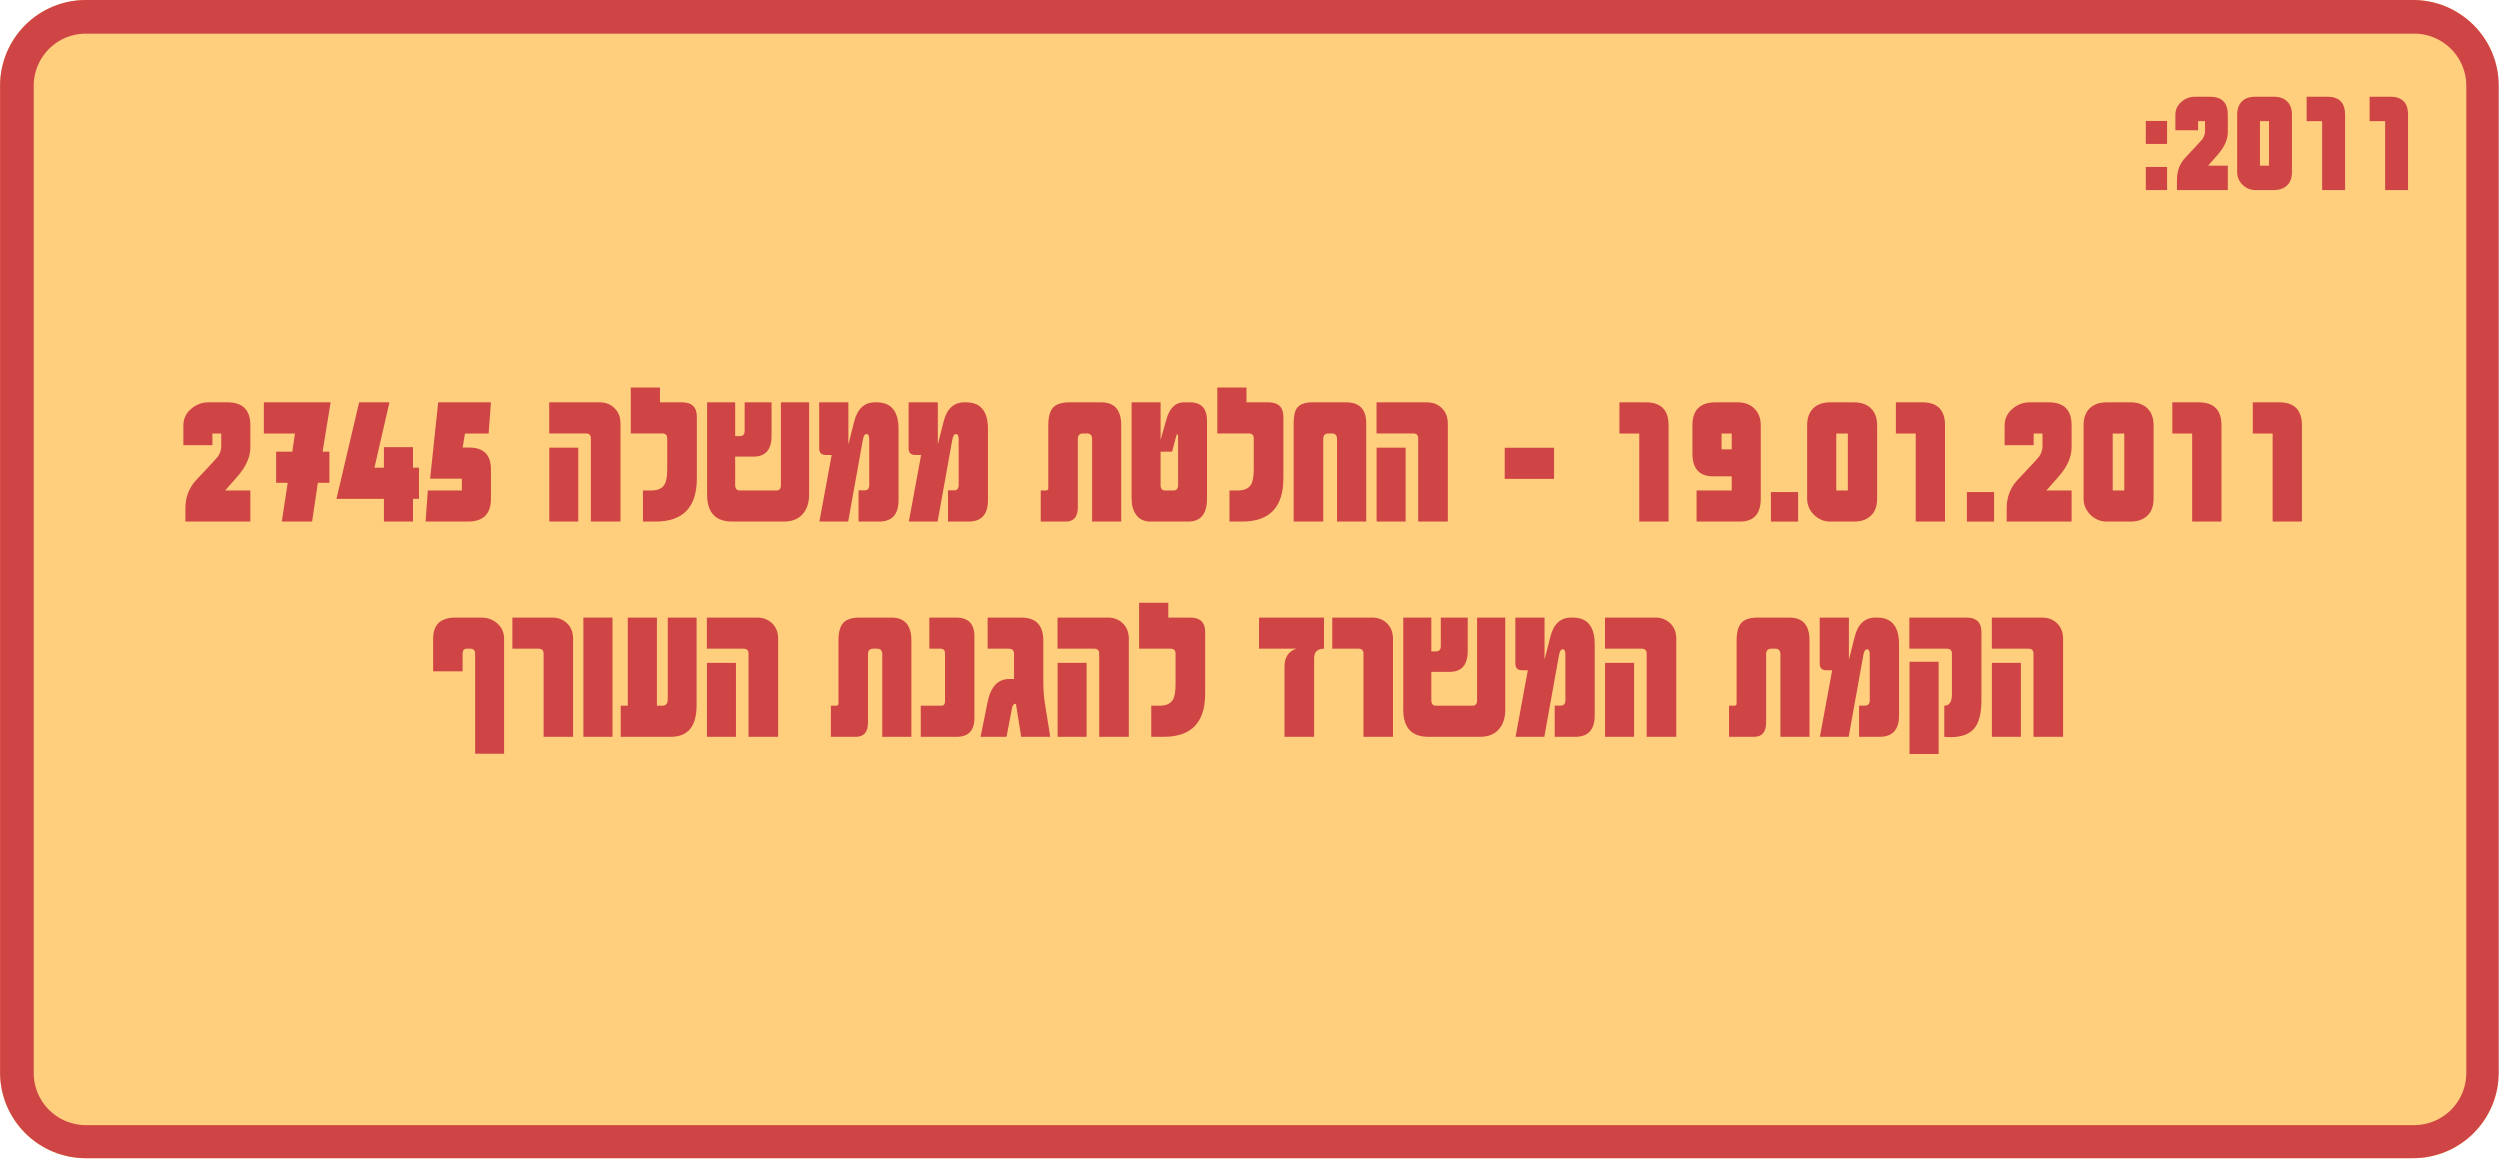 <svg xmlns="http://www.w3.org/2000/svg" xmlns:xlink="http://www.w3.org/1999/xlink" width="1486" zoomAndPan="magnify" viewBox="0 0 1114.5 516.75" height="689" preserveAspectRatio="xMidYMid meet" version="1.0"><defs><g/><clipPath id="f6f188771c"><path d="M 0.02 0 L 1113.98 0 L 1113.98 516.332 L 0.02 516.332 Z M 0.02 0 " clip-rule="nonzero"/></clipPath><clipPath id="4b617383bc"><path d="M 38.25 0 L 1075.719 0 C 1085.859 0 1095.582 4.027 1102.754 11.199 C 1109.922 18.367 1113.949 28.094 1113.949 38.23 L 1113.949 478.102 C 1113.949 488.242 1109.922 497.965 1102.754 505.137 C 1095.582 512.305 1085.859 516.332 1075.719 516.332 L 38.25 516.332 C 28.113 516.332 18.387 512.305 11.219 505.137 C 4.047 497.965 0.02 488.242 0.02 478.102 L 0.02 38.23 C 0.02 28.094 4.047 18.367 11.219 11.199 C 18.387 4.027 28.113 0 38.25 0 Z M 38.25 0 " clip-rule="nonzero"/></clipPath><clipPath id="e16709876b"><path d="M 0.027 0 L 1113.98 0 L 1113.98 516.5 L 0.027 516.5 Z M 0.027 0 " clip-rule="nonzero"/></clipPath><clipPath id="110f2b9455"><path d="M 38.258 0 L 1075.707 0 C 1085.848 0 1095.57 4.027 1102.742 11.199 C 1109.91 18.367 1113.941 28.09 1113.941 38.23 L 1113.941 478.094 C 1113.941 488.234 1109.91 497.957 1102.742 505.125 C 1095.57 512.297 1085.848 516.324 1075.707 516.324 L 38.258 516.324 C 28.117 516.324 18.395 512.297 11.223 505.125 C 4.055 497.957 0.027 488.234 0.027 478.094 L 0.027 38.23 C 0.027 28.09 4.055 18.367 11.223 11.199 C 18.395 4.027 28.117 0 38.258 0 Z M 38.258 0 " clip-rule="nonzero"/></clipPath></defs><g clip-path="url(#f6f188771c)"><g clip-path="url(#4b617383bc)"><path fill="#ffcf7e" d="M 0.02 0 L 1113.363 0 L 1113.363 516.332 L 0.02 516.332 Z M 0.02 0 " fill-opacity="1" fill-rule="nonzero"/></g></g><g clip-path="url(#e16709876b)"><g clip-path="url(#110f2b9455)"><path stroke-linecap="butt" transform="matrix(0.75, 0, 0, 0.75, 0.026, 0)" fill="none" stroke-linejoin="miter" d="M 51.001 -0 L 1434.936 -0 C 1448.463 -0 1461.438 5.372 1471 14.939 C 1480.562 24.501 1485.94 37.471 1485.94 50.999 L 1485.94 637.767 C 1485.94 651.294 1480.562 664.264 1471 673.826 C 1461.438 683.393 1448.463 688.765 1434.936 688.765 L 51.001 688.765 C 37.474 688.765 24.504 683.393 14.937 673.826 C 5.375 664.264 0.002 651.294 0.002 637.767 L 0.002 50.999 C 0.002 37.471 5.375 24.501 14.937 14.939 C 24.504 5.372 37.474 -0 51.001 -0 Z M 51.001 -0 " stroke="#cf4545" stroke-width="40" stroke-opacity="1" stroke-miterlimit="4"/></g></g><g fill="#cf4545" fill-opacity="1"><g transform="translate(955.164, 84.724)"><g><path d="M 10.922 -20.562 L 1.438 -20.562 L 1.438 -30.812 L 10.922 -30.812 Z M 10.922 0 L 1.438 0 L 1.438 -10.297 L 10.922 -10.297 Z M 10.922 0 "/></g></g></g><g fill="#cf4545" fill-opacity="1"><g transform="translate(967.392, 84.724)"><g><path d="M 25.766 0 L 3.094 0 L 3.094 -4.609 C 3.094 -8.492 4.348 -11.785 6.859 -14.484 L 12.016 -20 C 12.691 -20.75 13.238 -21.348 13.656 -21.797 C 14.082 -22.254 14.359 -22.578 14.484 -22.766 C 15.234 -23.867 15.609 -25.066 15.609 -26.359 L 15.609 -30.719 L 12.516 -30.719 L 12.516 -26.641 L 2.391 -26.641 L 2.391 -33.594 C 2.391 -35.883 3.301 -37.805 5.125 -39.359 C 6.844 -40.859 8.867 -41.609 11.203 -41.609 L 17.781 -41.609 C 23.102 -41.609 25.766 -38.938 25.766 -33.594 L 25.766 -25.906 C 25.766 -22.551 24.273 -19.176 21.297 -15.781 L 16.969 -10.859 L 25.766 -10.859 Z M 25.766 0 "/></g></g><g transform="translate(995.469, 84.724)"><g><path d="M 26.281 -7.984 C 26.281 -5.453 25.566 -3.488 24.141 -2.094 C 22.711 -0.695 20.734 0 18.203 0 L 9.938 0 C 7.738 0 5.844 -0.785 4.25 -2.359 C 2.656 -3.953 1.859 -5.828 1.859 -7.984 L 1.859 -33.594 C 1.859 -36.145 2.566 -38.117 3.984 -39.516 C 5.398 -40.91 7.383 -41.609 9.938 -41.609 L 18.203 -41.609 C 20.734 -41.609 22.711 -40.906 24.141 -39.5 C 25.566 -38.094 26.281 -36.125 26.281 -33.594 Z M 16.062 -10.859 L 16.062 -30.719 L 12.016 -30.719 L 12.016 -10.859 Z M 16.062 -10.859 "/></g></g><g transform="translate(1023.545, 84.724)"><g><path d="M 21.891 0 L 11.672 0 L 11.672 -30.719 L 4.75 -30.719 L 4.75 -41.609 L 13.953 -41.609 C 19.242 -41.609 21.891 -38.938 21.891 -33.594 Z M 21.891 0 "/></g></g><g transform="translate(1051.621, 84.724)"><g><path d="M 21.891 0 L 11.672 0 L 11.672 -30.719 L 4.75 -30.719 L 4.75 -41.609 L 13.953 -41.609 C 19.242 -41.609 21.891 -38.938 21.891 -33.594 Z M 21.891 0 "/></g></g></g><g fill="#cf4545" fill-opacity="1"><g transform="translate(78.699, 232.515)"><g><path d="M 32.906 0 L 3.953 0 L 3.953 -5.875 C 3.953 -10.844 5.551 -15.051 8.75 -18.5 L 15.359 -25.547 C 16.223 -26.504 16.926 -27.273 17.469 -27.859 C 18.008 -28.441 18.352 -28.852 18.5 -29.094 C 19.457 -30.5 19.938 -32.023 19.938 -33.672 L 19.938 -39.234 L 15.984 -39.234 L 15.984 -34.031 L 3.047 -34.031 L 3.047 -42.922 C 3.047 -45.859 4.219 -48.312 6.562 -50.281 C 8.738 -52.195 11.328 -53.156 14.328 -53.156 L 22.719 -53.156 C 29.508 -53.156 32.906 -49.742 32.906 -42.922 L 32.906 -33.094 C 32.906 -28.812 31.004 -24.5 27.203 -20.156 L 21.688 -13.875 L 32.906 -13.875 Z M 32.906 0 "/></g></g></g><g fill="#cf4545" fill-opacity="1"><g transform="translate(114.572, 232.515)"><g><path d="M 32.828 -53.156 L 29.234 -31.156 L 32.281 -31.156 L 32.281 -17.281 L 27.125 -17.281 L 24.562 0 L 11.047 0 L 13.688 -17.281 L 8.531 -17.281 L 8.531 -31.156 L 15.719 -31.156 L 16.922 -39.234 L 3.047 -39.234 L 3.047 -53.156 Z M 32.828 -53.156 "/></g></g></g><g fill="#cf4545" fill-opacity="1"><g transform="translate(150.444, 232.515)"><g><path d="M 36.328 -10.109 L 33.672 -10.109 L 33.672 0 L 20.703 0 L 20.703 -10.109 L -0.453 -10.109 L 9.656 -53.156 L 23.172 -53.156 L 16.484 -24.016 L 20.703 -24.016 L 20.703 -33.188 L 33.672 -33.188 L 33.672 -24.016 L 36.328 -24.016 Z M 36.328 -10.109 "/></g></g></g><g fill="#cf4545" fill-opacity="1"><g transform="translate(186.316, 232.515)"><g><path d="M 32.547 -10.188 C 32.547 -3.395 29.117 0 22.266 0 L 3.406 0 L 4.406 -13.875 L 19.578 -13.875 L 19.578 -19.125 L 5.438 -19.125 L 9.031 -53.156 L 32.547 -53.156 L 31.516 -39.234 L 20.969 -39.234 L 19.938 -33 L 22.812 -33 C 29.301 -33 32.547 -29.75 32.547 -23.25 Z M 32.547 -10.188 "/></g></g></g><g fill="#cf4545" fill-opacity="1"><g transform="translate(222.196, 232.515)"><g/></g></g><g fill="#cf4545" fill-opacity="1"><g transform="translate(242.535, 232.515)"><g><path d="M 34.078 0 L 20.875 0 L 20.875 -37.094 C 20.875 -38.551 20.129 -39.281 18.641 -39.281 L 2.297 -39.281 L 2.297 -53.156 L 24.688 -53.156 C 27.445 -53.156 29.707 -52.273 31.469 -50.516 C 33.207 -48.773 34.078 -46.516 34.078 -43.734 Z M 15.266 0 L 2.328 0 L 2.328 -32.953 L 15.266 -32.953 Z M 15.266 0 "/></g></g></g><g fill="#cf4545" fill-opacity="1"><g transform="translate(278.901, 232.515)"><g><path d="M 31.75 -19.219 C 31.75 -6.406 25.609 0 13.328 0 L 7.719 0 L 7.719 -13.875 L 11.5 -13.875 C 14.395 -13.875 16.367 -14.801 17.422 -16.656 C 18.172 -17.977 18.547 -20.27 18.547 -23.531 L 18.547 -37.094 C 18.547 -38.551 17.797 -39.281 16.297 -39.281 L 2.297 -39.281 L 2.297 -59.766 L 15.312 -59.766 L 15.312 -53.156 L 25.094 -53.156 C 29.531 -53.156 31.75 -51.016 31.75 -46.734 Z M 31.75 -19.219 "/></g></g></g><g fill="#cf4545" fill-opacity="1"><g transform="translate(312.932, 232.515)"><g><path d="M 14.812 -38.078 L 16.844 -38.078 C 18.301 -38.078 19.031 -38.867 19.031 -40.453 L 19.031 -53.156 L 31.031 -53.156 L 31.031 -38.25 C 31.031 -32.051 28.348 -28.953 22.984 -28.953 L 14.812 -28.953 L 14.812 -16.297 C 14.812 -14.68 15.488 -13.875 16.844 -13.875 L 33.219 -13.875 C 34.539 -13.875 35.203 -14.68 35.203 -16.297 L 35.203 -53.156 L 47.766 -53.156 L 47.766 -12.078 C 47.766 -8.422 46.82 -5.52 44.938 -3.375 C 42.969 -1.125 40.172 0 36.547 0 L 13.516 0 C 6.035 0 2.297 -4.023 2.297 -12.078 L 2.297 -53.156 L 14.812 -53.156 Z M 14.812 -38.078 "/></g></g></g><g fill="#cf4545" fill-opacity="1"><g transform="translate(362.991, 232.515)"><g><path d="M 37.578 -9.562 C 37.578 -3.188 34.691 0 28.922 0 L 19.75 0 L 19.75 -13.922 L 22.5 -13.922 C 23.844 -13.922 24.516 -14.727 24.516 -16.344 L 24.516 -36.594 C 24.516 -38.207 24.109 -39.016 23.297 -39.016 C 22.492 -39.016 21.941 -38.102 21.641 -36.281 L 15.125 0 L 2.297 0 L 7.766 -29.672 L 5.203 -29.672 C 3.203 -29.672 2.203 -30.66 2.203 -32.641 L 2.203 -53.156 L 15.219 -53.156 L 15.219 -34.391 L 17.828 -44.672 C 19.266 -50.328 22.363 -53.156 27.125 -53.156 L 27.797 -53.156 C 34.316 -53.156 37.578 -49.176 37.578 -41.219 Z M 37.578 -9.562 "/></g></g></g><g fill="#cf4545" fill-opacity="1"><g transform="translate(402.859, 232.515)"><g><path d="M 37.578 -9.562 C 37.578 -3.188 34.691 0 28.922 0 L 19.75 0 L 19.75 -13.922 L 22.5 -13.922 C 23.844 -13.922 24.516 -14.727 24.516 -16.344 L 24.516 -36.594 C 24.516 -38.207 24.109 -39.016 23.297 -39.016 C 22.492 -39.016 21.941 -38.102 21.641 -36.281 L 15.125 0 L 2.297 0 L 7.766 -29.672 L 5.203 -29.672 C 3.203 -29.672 2.203 -30.66 2.203 -32.641 L 2.203 -53.156 L 15.219 -53.156 L 15.219 -34.391 L 17.828 -44.672 C 19.266 -50.328 22.363 -53.156 27.125 -53.156 L 27.797 -53.156 C 34.316 -53.156 37.578 -49.176 37.578 -41.219 Z M 37.578 -9.562 "/></g></g></g><g fill="#cf4545" fill-opacity="1"><g transform="translate(442.727, 232.515)"><g/></g></g><g fill="#cf4545" fill-opacity="1"><g transform="translate(463.065, 232.515)"><g><path d="M 36.766 0 L 23.797 0 L 23.797 -36.766 C 23.797 -38.441 23.031 -39.281 21.5 -39.281 L 19.75 -39.281 C 18.195 -39.281 17.422 -38.441 17.422 -36.766 L 17.422 -6.375 C 17.422 -2.125 15.641 0 12.078 0 L 0.891 0 L 0.891 -13.875 L 3.141 -13.875 C 3.891 -13.875 4.266 -14.203 4.266 -14.859 L 4.266 -42.969 C 4.266 -46.594 4.969 -49.195 6.375 -50.781 C 7.781 -52.363 10.266 -53.156 13.828 -53.156 L 27.844 -53.156 C 33.789 -53.156 36.766 -49.758 36.766 -42.969 Z M 36.766 0 "/></g></g></g><g fill="#cf4545" fill-opacity="1"><g transform="translate(502.17, 232.515)"><g><path d="M 35.922 -10.234 C 35.922 -3.41 33.109 0 27.484 0 L 10.734 0 C 7.891 0 5.734 -1.031 4.266 -3.094 C 2.953 -4.945 2.297 -7.328 2.297 -10.234 L 2.297 -53.156 L 15.219 -53.156 L 15.219 -36.406 L 17.781 -45.484 C 19.219 -50.598 21.836 -53.156 25.641 -53.156 L 28.281 -53.156 C 33.375 -53.156 35.922 -50.391 35.922 -44.859 Z M 23.031 -38.078 C 23.031 -38.641 22.91 -38.922 22.672 -38.922 C 22.492 -38.922 22.344 -38.68 22.219 -38.203 L 20.344 -31.156 L 15.219 -31.156 L 15.219 -16.297 C 15.219 -14.68 15.879 -13.875 17.203 -13.875 L 21.016 -13.875 C 22.359 -13.875 23.031 -14.68 23.031 -16.297 Z M 23.031 -38.078 "/></g></g></g><g fill="#cf4545" fill-opacity="1"><g transform="translate(540.377, 232.515)"><g><path d="M 31.75 -19.219 C 31.75 -6.406 25.609 0 13.328 0 L 7.719 0 L 7.719 -13.875 L 11.5 -13.875 C 14.395 -13.875 16.367 -14.801 17.422 -16.656 C 18.172 -17.977 18.547 -20.27 18.547 -23.531 L 18.547 -37.094 C 18.547 -38.551 17.797 -39.281 16.297 -39.281 L 2.297 -39.281 L 2.297 -59.766 L 15.312 -59.766 L 15.312 -53.156 L 25.094 -53.156 C 29.531 -53.156 31.75 -51.016 31.75 -46.734 Z M 31.75 -19.219 "/></g></g></g><g fill="#cf4545" fill-opacity="1"><g transform="translate(574.408, 232.515)"><g><path d="M 34.656 0 L 21.641 0 L 21.641 -36.766 C 21.641 -38.441 20.875 -39.281 19.344 -39.281 L 17.781 -39.281 C 16.25 -39.281 15.484 -38.441 15.484 -36.766 L 15.484 0 L 2.297 0 L 2.297 -43.859 C 2.297 -47.18 2.848 -49.504 3.953 -50.828 C 5.211 -52.379 7.457 -53.156 10.688 -53.156 L 25.688 -53.156 C 31.664 -53.156 34.656 -50.055 34.656 -43.859 Z M 34.656 0 "/></g></g></g><g fill="#cf4545" fill-opacity="1"><g transform="translate(611.358, 232.515)"><g><path d="M 34.078 0 L 20.875 0 L 20.875 -37.094 C 20.875 -38.551 20.129 -39.281 18.641 -39.281 L 2.297 -39.281 L 2.297 -53.156 L 24.688 -53.156 C 27.445 -53.156 29.707 -52.273 31.469 -50.516 C 33.207 -48.773 34.078 -46.516 34.078 -43.734 Z M 15.266 0 L 2.328 0 L 2.328 -32.953 L 15.266 -32.953 Z M 15.266 0 "/></g></g></g><g fill="#cf4545" fill-opacity="1"><g transform="translate(647.724, 232.515)"><g/></g></g><g fill="#cf4545" fill-opacity="1"><g transform="translate(668.062, 232.515)"><g><path d="M 24.734 -19.031 L 2.734 -19.031 L 2.734 -32.906 L 24.734 -32.906 Z M 24.734 -19.031 "/></g></g></g><g fill="#cf4545" fill-opacity="1"><g transform="translate(695.539, 232.515)"><g/></g></g><g fill="#cf4545" fill-opacity="1"><g transform="translate(715.879, 232.515)"><g><path d="M 27.969 0 L 14.906 0 L 14.906 -39.234 L 6.062 -39.234 L 6.062 -53.156 L 17.828 -53.156 C 24.586 -53.156 27.969 -49.742 27.969 -42.922 Z M 27.969 0 "/></g></g></g><g fill="#cf4545" fill-opacity="1"><g transform="translate(751.752, 232.515)"><g><path d="M 33.188 -10.188 C 33.188 -3.395 30.086 0 23.891 0 L 4.578 0 L 4.578 -13.875 L 20.25 -13.875 L 20.25 -20.156 L 12.031 -20.156 C 5.832 -20.156 2.734 -23.555 2.734 -30.359 L 2.734 -42.922 C 2.734 -49.742 6.176 -53.156 13.062 -53.156 L 22.906 -53.156 C 26.008 -53.156 28.492 -52.227 30.359 -50.375 C 32.242 -48.52 33.188 -46.035 33.188 -42.922 Z M 20.25 -32.188 L 20.25 -39.234 L 15.719 -39.234 L 15.719 -32.188 Z M 20.25 -32.188 "/></g></g></g><g fill="#cf4545" fill-opacity="1"><g transform="translate(787.624, 232.515)"><g><path d="M 13.969 0 L 1.844 0 L 1.844 -13.156 L 13.969 -13.156 Z M 13.969 0 "/></g></g></g><g fill="#cf4545" fill-opacity="1"><g transform="translate(803.248, 232.515)"><g><path d="M 33.578 -10.188 C 33.578 -6.957 32.664 -4.453 30.844 -2.672 C 29.02 -0.891 26.488 0 23.25 0 L 12.703 0 C 9.891 0 7.469 -1.004 5.438 -3.016 C 3.395 -5.047 2.375 -7.438 2.375 -10.188 L 2.375 -42.922 C 2.375 -46.18 3.281 -48.703 5.094 -50.484 C 6.906 -52.266 9.441 -53.156 12.703 -53.156 L 23.25 -53.156 C 26.488 -53.156 29.02 -52.254 30.844 -50.453 C 32.664 -48.66 33.578 -46.148 33.578 -42.922 Z M 20.516 -13.875 L 20.516 -39.234 L 15.359 -39.234 L 15.359 -13.875 Z M 20.516 -13.875 "/></g></g></g><g fill="#cf4545" fill-opacity="1"><g transform="translate(839.12, 232.515)"><g><path d="M 27.969 0 L 14.906 0 L 14.906 -39.234 L 6.062 -39.234 L 6.062 -53.156 L 17.828 -53.156 C 24.586 -53.156 27.969 -49.742 27.969 -42.922 Z M 27.969 0 "/></g></g></g><g fill="#cf4545" fill-opacity="1"><g transform="translate(874.992, 232.515)"><g><path d="M 13.969 0 L 1.844 0 L 1.844 -13.156 L 13.969 -13.156 Z M 13.969 0 "/></g></g></g><g fill="#cf4545" fill-opacity="1"><g transform="translate(890.616, 232.515)"><g><path d="M 32.906 0 L 3.953 0 L 3.953 -5.875 C 3.953 -10.844 5.551 -15.051 8.75 -18.5 L 15.359 -25.547 C 16.223 -26.504 16.926 -27.273 17.469 -27.859 C 18.008 -28.441 18.352 -28.852 18.5 -29.094 C 19.457 -30.5 19.938 -32.023 19.938 -33.672 L 19.938 -39.234 L 15.984 -39.234 L 15.984 -34.031 L 3.047 -34.031 L 3.047 -42.922 C 3.047 -45.859 4.219 -48.312 6.562 -50.281 C 8.738 -52.195 11.328 -53.156 14.328 -53.156 L 22.719 -53.156 C 29.508 -53.156 32.906 -49.742 32.906 -42.922 L 32.906 -33.094 C 32.906 -28.812 31.004 -24.5 27.203 -20.156 L 21.688 -13.875 L 32.906 -13.875 Z M 32.906 0 "/></g></g></g><g fill="#cf4545" fill-opacity="1"><g transform="translate(926.488, 232.515)"><g><path d="M 33.578 -10.188 C 33.578 -6.957 32.664 -4.453 30.844 -2.672 C 29.02 -0.891 26.488 0 23.25 0 L 12.703 0 C 9.891 0 7.469 -1.004 5.438 -3.016 C 3.395 -5.047 2.375 -7.438 2.375 -10.188 L 2.375 -42.922 C 2.375 -46.18 3.281 -48.703 5.094 -50.484 C 6.906 -52.266 9.441 -53.156 12.703 -53.156 L 23.25 -53.156 C 26.488 -53.156 29.02 -52.254 30.844 -50.453 C 32.664 -48.66 33.578 -46.148 33.578 -42.922 Z M 20.516 -13.875 L 20.516 -39.234 L 15.359 -39.234 L 15.359 -13.875 Z M 20.516 -13.875 "/></g></g></g><g fill="#cf4545" fill-opacity="1"><g transform="translate(962.36, 232.515)"><g><path d="M 27.969 0 L 14.906 0 L 14.906 -39.234 L 6.062 -39.234 L 6.062 -53.156 L 17.828 -53.156 C 24.586 -53.156 27.969 -49.742 27.969 -42.922 Z M 27.969 0 "/></g></g></g><g fill="#cf4545" fill-opacity="1"><g transform="translate(998.233, 232.515)"><g><path d="M 27.969 0 L 14.906 0 L 14.906 -39.234 L 6.062 -39.234 L 6.062 -53.156 L 17.828 -53.156 C 24.586 -53.156 27.969 -49.742 27.969 -42.922 Z M 27.969 0 "/></g></g></g><g fill="#cf4545" fill-opacity="1"><g transform="translate(190.794, 328.468)"><g><path d="M 33.938 7.547 L 21.016 7.547 L 21.016 -37.094 C 21.016 -38.551 20.281 -39.281 18.812 -39.281 L 17.281 -39.281 C 16.051 -39.281 15.438 -38.52 15.438 -37 L 15.438 -29.188 L 2.297 -29.188 L 2.297 -43.734 C 2.297 -50.016 5.629 -53.156 12.297 -53.156 L 23.703 -53.156 C 26.516 -53.156 28.895 -52.301 30.844 -50.594 C 32.906 -48.801 33.938 -46.516 33.938 -43.734 Z M 33.938 7.547 "/></g></g></g><g fill="#cf4545" fill-opacity="1"><g transform="translate(227.025, 328.468)"><g><path d="M 28.469 0 L 15.312 0 L 15.312 -37.094 C 15.312 -38.551 14.547 -39.281 13.016 -39.281 L 1.391 -39.281 L 1.391 -53.156 L 19.078 -53.156 C 21.836 -53.156 24.098 -52.273 25.859 -50.516 C 27.598 -48.773 28.469 -46.516 28.469 -43.734 Z M 28.469 0 "/></g></g></g><g fill="#cf4545" fill-opacity="1"><g transform="translate(257.779, 328.468)"><g><path d="M 15.266 0 L 2.297 0 L 2.297 -53.156 L 15.266 -53.156 Z M 15.266 0 "/></g></g></g><g fill="#cf4545" fill-opacity="1"><g transform="translate(275.334, 328.468)"><g><path d="M 35.203 -14.016 C 35.203 -4.672 31.367 0 23.703 0 L 1.391 0 L 1.391 -13.875 L 4.531 -13.875 L 4.531 -53.156 L 17.516 -53.156 L 17.516 -13.875 L 20.109 -13.875 C 21.609 -13.875 22.359 -14.906 22.359 -16.969 L 22.359 -53.156 L 35.203 -53.156 Z M 35.203 -14.016 "/></g></g></g><g fill="#cf4545" fill-opacity="1"><g transform="translate(312.822, 328.468)"><g><path d="M 34.078 0 L 20.875 0 L 20.875 -37.094 C 20.875 -38.551 20.129 -39.281 18.641 -39.281 L 2.297 -39.281 L 2.297 -53.156 L 24.688 -53.156 C 27.445 -53.156 29.707 -52.273 31.469 -50.516 C 33.207 -48.773 34.078 -46.516 34.078 -43.734 Z M 15.266 0 L 2.328 0 L 2.328 -32.953 L 15.266 -32.953 Z M 15.266 0 "/></g></g></g><g fill="#cf4545" fill-opacity="1"><g transform="translate(349.188, 328.468)"><g/></g></g><g fill="#cf4545" fill-opacity="1"><g transform="translate(369.526, 328.468)"><g><path d="M 36.766 0 L 23.797 0 L 23.797 -36.766 C 23.797 -38.441 23.031 -39.281 21.5 -39.281 L 19.75 -39.281 C 18.195 -39.281 17.422 -38.441 17.422 -36.766 L 17.422 -6.375 C 17.422 -2.125 15.641 0 12.078 0 L 0.891 0 L 0.891 -13.875 L 3.141 -13.875 C 3.891 -13.875 4.266 -14.203 4.266 -14.859 L 4.266 -42.969 C 4.266 -46.594 4.969 -49.195 6.375 -50.781 C 7.781 -52.363 10.266 -53.156 13.828 -53.156 L 27.844 -53.156 C 33.789 -53.156 36.766 -49.758 36.766 -42.969 Z M 36.766 0 "/></g></g></g><g fill="#cf4545" fill-opacity="1"><g transform="translate(408.631, 328.468)"><g><path d="M 25.766 -8.344 C 25.766 -2.781 23.133 0 17.875 0 L 1.844 0 L 1.844 -13.875 L 11.047 -13.875 C 12.117 -13.875 12.656 -14.531 12.656 -15.844 L 12.656 -37.094 C 12.656 -38.551 12 -39.281 10.688 -39.281 L 5.656 -39.281 L 5.656 -53.156 L 17.641 -53.156 C 23.055 -53.156 25.766 -50.359 25.766 -44.766 Z M 25.766 -8.344 "/></g></g></g><g fill="#cf4545" fill-opacity="1"><g transform="translate(436.691, 328.468)"><g><path d="M 31.516 0 L 18.547 0 L 16.203 -14.734 C 15.273 -14.734 14.691 -14.07 14.453 -12.75 L 12.031 0 L 0.453 0 L 3.547 -15.359 C 4.922 -22.297 8.141 -25.766 13.203 -25.766 L 15.359 -25.766 L 15.359 -37.094 C 15.359 -38.551 14.52 -39.281 12.844 -39.281 L 3.594 -39.281 L 3.594 -53.156 L 18.594 -53.156 C 25.145 -53.156 28.422 -49.711 28.422 -42.828 L 28.422 -24.969 C 28.422 -23.082 28.473 -21.344 28.578 -19.75 C 28.68 -18.164 28.836 -16.719 29.047 -15.406 Z M 31.516 0 "/></g></g></g><g fill="#cf4545" fill-opacity="1"><g transform="translate(469.151, 328.468)"><g><path d="M 34.078 0 L 20.875 0 L 20.875 -37.094 C 20.875 -38.551 20.129 -39.281 18.641 -39.281 L 2.297 -39.281 L 2.297 -53.156 L 24.688 -53.156 C 27.445 -53.156 29.707 -52.273 31.469 -50.516 C 33.207 -48.773 34.078 -46.516 34.078 -43.734 Z M 15.266 0 L 2.328 0 L 2.328 -32.953 L 15.266 -32.953 Z M 15.266 0 "/></g></g></g><g fill="#cf4545" fill-opacity="1"><g transform="translate(505.517, 328.468)"><g><path d="M 31.75 -19.219 C 31.75 -6.406 25.609 0 13.328 0 L 7.719 0 L 7.719 -13.875 L 11.5 -13.875 C 14.395 -13.875 16.367 -14.801 17.422 -16.656 C 18.172 -17.977 18.547 -20.27 18.547 -23.531 L 18.547 -37.094 C 18.547 -38.551 17.797 -39.281 16.297 -39.281 L 2.297 -39.281 L 2.297 -59.766 L 15.312 -59.766 L 15.312 -53.156 L 25.094 -53.156 C 29.531 -53.156 31.75 -51.016 31.75 -46.734 Z M 31.75 -19.219 "/></g></g></g><g fill="#cf4545" fill-opacity="1"><g transform="translate(539.548, 328.468)"><g/></g></g><g fill="#cf4545" fill-opacity="1"><g transform="translate(559.886, 328.468)"><g><path d="M 30.359 -39.281 C 27.422 -39.281 25.953 -37.844 25.953 -34.969 L 25.953 0 L 12.75 0 L 12.75 -31.297 C 12.75 -35.398 14.484 -38.062 17.953 -39.281 L 1.391 -39.281 L 1.391 -53.156 L 30.359 -53.156 Z M 30.359 -39.281 "/></g></g></g><g fill="#cf4545" fill-opacity="1"><g transform="translate(592.526, 328.468)"><g><path d="M 28.469 0 L 15.312 0 L 15.312 -37.094 C 15.312 -38.551 14.547 -39.281 13.016 -39.281 L 1.391 -39.281 L 1.391 -53.156 L 19.078 -53.156 C 21.836 -53.156 24.098 -52.273 25.859 -50.516 C 27.598 -48.773 28.469 -46.516 28.469 -43.734 Z M 28.469 0 "/></g></g></g><g fill="#cf4545" fill-opacity="1"><g transform="translate(623.28, 328.468)"><g><path d="M 14.812 -38.078 L 16.844 -38.078 C 18.301 -38.078 19.031 -38.867 19.031 -40.453 L 19.031 -53.156 L 31.031 -53.156 L 31.031 -38.25 C 31.031 -32.051 28.348 -28.953 22.984 -28.953 L 14.812 -28.953 L 14.812 -16.297 C 14.812 -14.68 15.488 -13.875 16.844 -13.875 L 33.219 -13.875 C 34.539 -13.875 35.203 -14.68 35.203 -16.297 L 35.203 -53.156 L 47.766 -53.156 L 47.766 -12.078 C 47.766 -8.422 46.82 -5.52 44.938 -3.375 C 42.969 -1.125 40.172 0 36.547 0 L 13.516 0 C 6.035 0 2.297 -4.023 2.297 -12.078 L 2.297 -53.156 L 14.812 -53.156 Z M 14.812 -38.078 "/></g></g></g><g fill="#cf4545" fill-opacity="1"><g transform="translate(673.34, 328.468)"><g><path d="M 37.578 -9.562 C 37.578 -3.188 34.691 0 28.922 0 L 19.75 0 L 19.75 -13.922 L 22.5 -13.922 C 23.844 -13.922 24.516 -14.727 24.516 -16.344 L 24.516 -36.594 C 24.516 -38.207 24.109 -39.016 23.297 -39.016 C 22.492 -39.016 21.941 -38.102 21.641 -36.281 L 15.125 0 L 2.297 0 L 7.766 -29.672 L 5.203 -29.672 C 3.203 -29.672 2.203 -30.66 2.203 -32.641 L 2.203 -53.156 L 15.219 -53.156 L 15.219 -34.391 L 17.828 -44.672 C 19.266 -50.328 22.363 -53.156 27.125 -53.156 L 27.797 -53.156 C 34.316 -53.156 37.578 -49.176 37.578 -41.219 Z M 37.578 -9.562 "/></g></g></g><g fill="#cf4545" fill-opacity="1"><g transform="translate(713.207, 328.468)"><g><path d="M 34.078 0 L 20.875 0 L 20.875 -37.094 C 20.875 -38.551 20.129 -39.281 18.641 -39.281 L 2.297 -39.281 L 2.297 -53.156 L 24.688 -53.156 C 27.445 -53.156 29.707 -52.273 31.469 -50.516 C 33.207 -48.773 34.078 -46.516 34.078 -43.734 Z M 15.266 0 L 2.328 0 L 2.328 -32.953 L 15.266 -32.953 Z M 15.266 0 "/></g></g></g><g fill="#cf4545" fill-opacity="1"><g transform="translate(749.574, 328.468)"><g/></g></g><g fill="#cf4545" fill-opacity="1"><g transform="translate(769.912, 328.468)"><g><path d="M 36.766 0 L 23.797 0 L 23.797 -36.766 C 23.797 -38.441 23.031 -39.281 21.5 -39.281 L 19.75 -39.281 C 18.195 -39.281 17.422 -38.441 17.422 -36.766 L 17.422 -6.375 C 17.422 -2.125 15.641 0 12.078 0 L 0.891 0 L 0.891 -13.875 L 3.141 -13.875 C 3.891 -13.875 4.266 -14.203 4.266 -14.859 L 4.266 -42.969 C 4.266 -46.594 4.969 -49.195 6.375 -50.781 C 7.781 -52.363 10.266 -53.156 13.828 -53.156 L 27.844 -53.156 C 33.789 -53.156 36.766 -49.758 36.766 -42.969 Z M 36.766 0 "/></g></g></g><g fill="#cf4545" fill-opacity="1"><g transform="translate(809.016, 328.468)"><g><path d="M 37.578 -9.562 C 37.578 -3.188 34.691 0 28.922 0 L 19.75 0 L 19.75 -13.922 L 22.5 -13.922 C 23.844 -13.922 24.516 -14.727 24.516 -16.344 L 24.516 -36.594 C 24.516 -38.207 24.109 -39.016 23.297 -39.016 C 22.492 -39.016 21.941 -38.102 21.641 -36.281 L 15.125 0 L 2.297 0 L 7.766 -29.672 L 5.203 -29.672 C 3.203 -29.672 2.203 -30.66 2.203 -32.641 L 2.203 -53.156 L 15.219 -53.156 L 15.219 -34.391 L 17.828 -44.672 C 19.266 -50.328 22.363 -53.156 27.125 -53.156 L 27.797 -53.156 C 34.316 -53.156 37.578 -49.176 37.578 -41.219 Z M 37.578 -9.562 "/></g></g></g><g fill="#cf4545" fill-opacity="1"><g transform="translate(848.884, 328.468)"><g><path d="M 34.438 -16.438 C 34.438 -11.02 33.551 -7.02 31.781 -4.438 C 29.633 -1.383 25.969 0.141 20.781 0.141 C 19.852 0.141 18.883 0.094 17.875 0 L 17.875 -13.875 C 20.145 -13.875 21.281 -15.551 21.281 -18.906 L 21.281 -37.094 C 21.281 -38.551 20.52 -39.281 19 -39.281 L 2.297 -39.281 L 2.297 -53.156 L 27.797 -53.156 C 32.223 -53.156 34.438 -51.016 34.438 -46.734 Z M 15.359 7.672 L 2.375 7.672 L 2.375 -33.453 L 15.359 -33.453 Z M 15.359 7.672 "/></g></g></g><g fill="#cf4545" fill-opacity="1"><g transform="translate(885.654, 328.468)"><g><path d="M 34.078 0 L 20.875 0 L 20.875 -37.094 C 20.875 -38.551 20.129 -39.281 18.641 -39.281 L 2.297 -39.281 L 2.297 -53.156 L 24.688 -53.156 C 27.445 -53.156 29.707 -52.273 31.469 -50.516 C 33.207 -48.773 34.078 -46.516 34.078 -43.734 Z M 15.266 0 L 2.328 0 L 2.328 -32.953 L 15.266 -32.953 Z M 15.266 0 "/></g></g></g></svg>